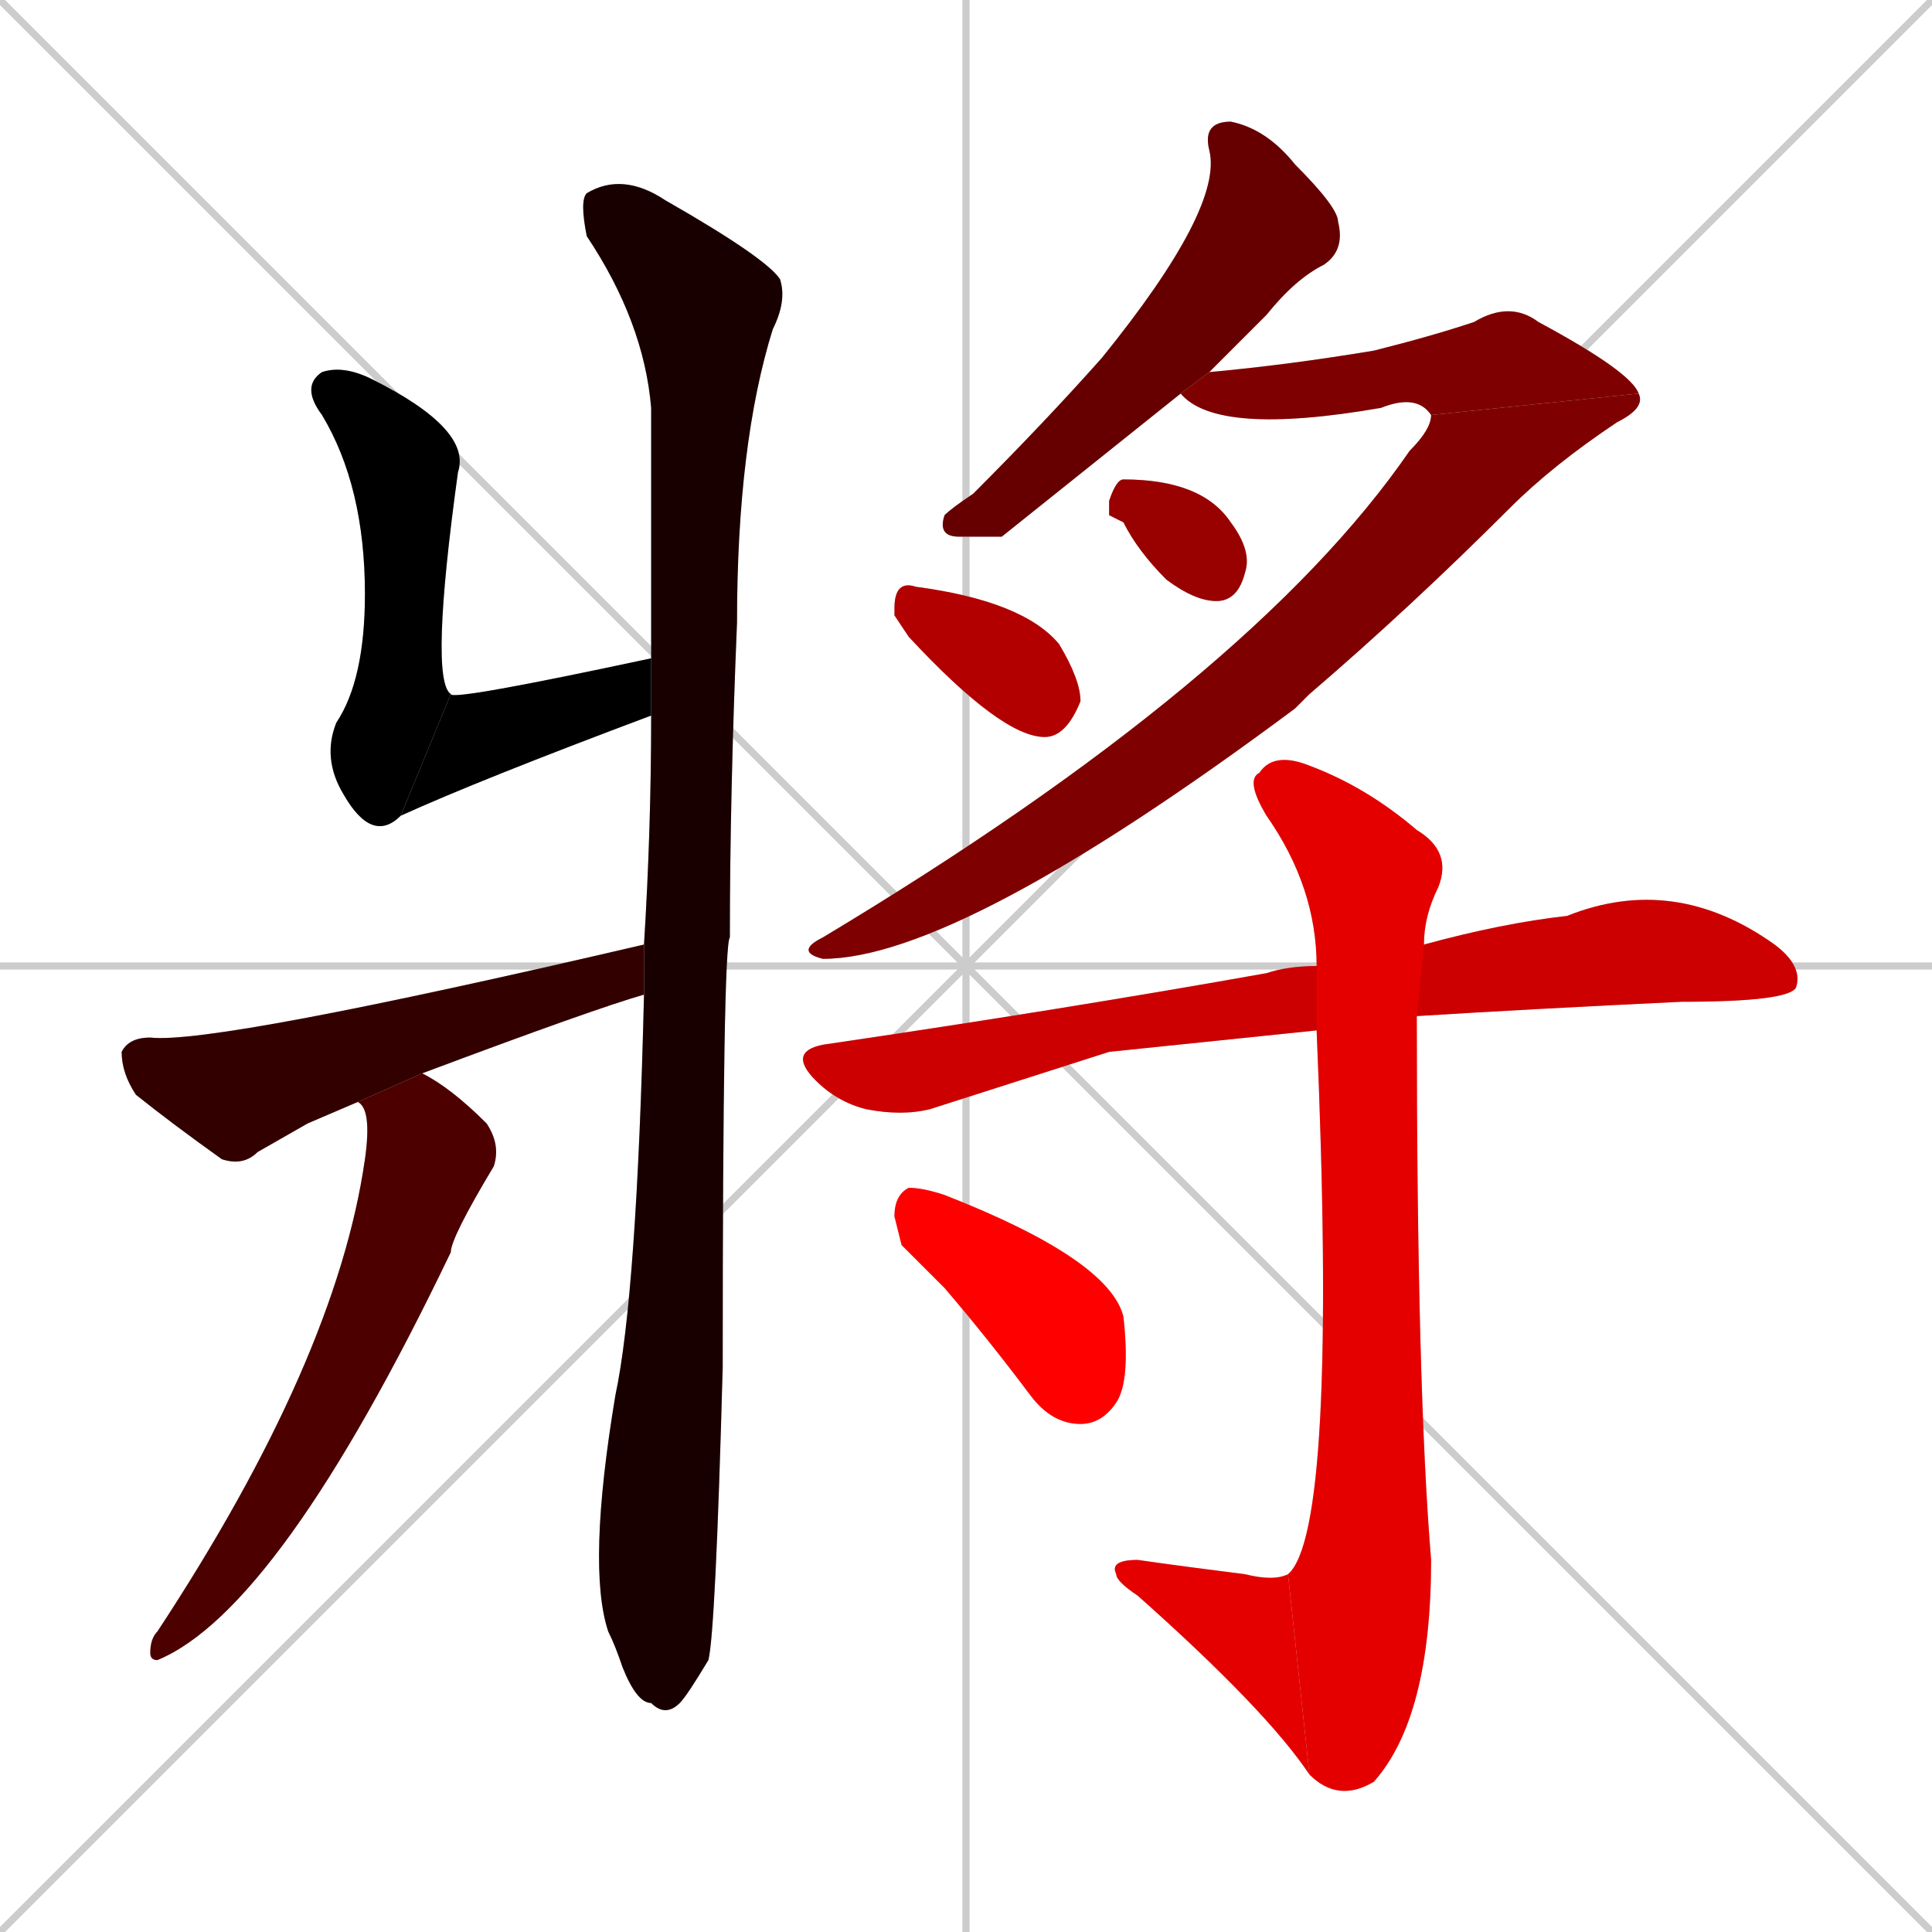 <svg xmlns="http://www.w3.org/2000/svg" xmlns:xlink="http://www.w3.org/1999/xlink" width="270" height="270"><path d="M 0 0 L 270 270 M 270 0 L 0 270 M 135 0 L 135 270 M 0 135 L 270 135" stroke="#CCCCCC" /><path d="M 56 114 Q 52 118 48 111 Q 45 106 47 101 Q 51 95 51 83 Q 51 68 45 58 Q 42 54 45 52 Q 48 51 52 53 Q 66 60 64 66 Q 60 95 63 97" fill="#CCCCCC"/><path d="M 91 100 Q 67 109 56 114 L 63 97 Q 63 98 91 92" fill="#CCCCCC"/><path d="M 90 132 Q 91 116 91 100 L 91 92 Q 91 73 91 57 Q 90 45 82 33 Q 81 28 82 27 Q 87 24 93 28 Q 107 36 109 39 Q 110 42 108 46 Q 103 62 103 87 Q 102 111 102 131 Q 102 131 102 131 Q 101 132 101 191 Q 100 228 99 232 Q 96 237 95 238 Q 93 240 91 238 Q 89 238 87 233 Q 86 230 85 228 Q 82 219 86 195 Q 89 181 90 139" fill="#CCCCCC"/><path d="M 43 157 L 36 161 Q 34 163 31 162 Q 24 157 19 153 Q 17 150 17 147 Q 18 145 21 145 Q 30 146 90 132 L 90 139 Q 83 141 59 150 L 50 154" fill="#CCCCCC"/><path d="M 59 150 Q 63 152 68 157 Q 70 160 69 163 Q 63 173 63 175 Q 39 225 22 232 Q 21 232 21 231 Q 21 229 22 228 Q 47 190 51 162 Q 52 155 50 154" fill="#CCCCCC"/><path d="M 140 75 L 134 75 Q 131 75 132 72 Q 133 71 136 69 Q 146 59 154 50 Q 171 29 169 21 Q 168 17 172 17 Q 177 18 181 23 Q 187 29 187 31 Q 188 35 185 37 Q 181 39 177 44 Q 173 48 169 52 L 165 55" fill="#CCCCCC"/><path d="M 169 52 Q 180 51 192 49 Q 200 47 206 45 Q 211 42 215 45 Q 228 52 229 55 L 200 58 Q 198 55 193 57 Q 170 61 165 55" fill="#CCCCCC"/><path d="M 229 55 Q 230 57 226 59 Q 217 65 211 71 Q 197 85 183 97 Q 182 98 181 99 Q 134 134 115 134 Q 111 133 115 131 Q 175 95 197 63 Q 200 60 200 58" fill="#CCCCCC"/><path d="M 155 72 L 155 70 Q 156 67 157 67 Q 168 67 172 73 Q 175 77 174 80 Q 173 84 170 84 Q 167 84 163 81 Q 159 77 157 73" fill="#CCCCCC"/><path d="M 125 86 L 125 85 Q 125 81 128 82 Q 143 84 148 90 Q 151 95 151 98 Q 149 103 146 103 Q 140 103 127 89" fill="#CCCCCC"/><path d="M 155 147 L 130 155 Q 126 156 121 155 Q 117 154 114 151 Q 110 147 115 146 Q 149 141 177 136 Q 180 135 184 135 L 199 132 Q 210 129 219 128 Q 234 122 248 132 Q 252 135 251 138 Q 250 140 235 140 Q 214 141 198 142 L 184 144" fill="#CCCCCC"/><path d="M 184 135 Q 184 124 177 114 Q 174 109 176 108 Q 178 105 183 107 Q 191 110 198 116 Q 203 119 201 124 Q 199 128 199 132 L 198 142 Q 198 194 200 218 Q 200 240 192 249 Q 187 252 183 248 L 180 220 Q 187 214 184 144" fill="#CCCCCC"/><path d="M 183 248 Q 177 239 159 223 Q 156 221 156 220 Q 155 218 159 218 Q 166 219 174 220 Q 178 221 180 220" fill="#CCCCCC"/><path d="M 126 174 L 125 170 Q 125 167 127 166 Q 129 166 132 167 Q 155 176 157 184 Q 158 193 156 196 Q 154 199 151 199 Q 147 199 144 195 Q 138 187 132 180" fill="#CCCCCC"/><path d="M 56 114 Q 52 118 48 111 Q 45 106 47 101 Q 51 95 51 83 Q 51 68 45 58 Q 42 54 45 52 Q 48 51 52 53 Q 66 60 64 66 Q 60 95 63 97" fill="#000000" /><path d="M 91 100 Q 67 109 56 114 L 63 97 Q 63 98 91 92" fill="#000000" /><path d="M 90 132 Q 91 116 91 100 L 91 92 Q 91 73 91 57 Q 90 45 82 33 Q 81 28 82 27 Q 87 24 93 28 Q 107 36 109 39 Q 110 42 108 46 Q 103 62 103 87 Q 102 111 102 131 Q 102 131 102 131 Q 101 132 101 191 Q 100 228 99 232 Q 96 237 95 238 Q 93 240 91 238 Q 89 238 87 233 Q 86 230 85 228 Q 82 219 86 195 Q 89 181 90 139" fill="#190000" /><path d="M 43 157 L 36 161 Q 34 163 31 162 Q 24 157 19 153 Q 17 150 17 147 Q 18 145 21 145 Q 30 146 90 132 L 90 139 Q 83 141 59 150 L 50 154" fill="#330000" /><path d="M 59 150 Q 63 152 68 157 Q 70 160 69 163 Q 63 173 63 175 Q 39 225 22 232 Q 21 232 21 231 Q 21 229 22 228 Q 47 190 51 162 Q 52 155 50 154" fill="#4c0000" /><path d="M 140 75 L 134 75 Q 131 75 132 72 Q 133 71 136 69 Q 146 59 154 50 Q 171 29 169 21 Q 168 17 172 17 Q 177 18 181 23 Q 187 29 187 31 Q 188 35 185 37 Q 181 39 177 44 Q 173 48 169 52 L 165 55" fill="#660000" /><path d="M 169 52 Q 180 51 192 49 Q 200 47 206 45 Q 211 42 215 45 Q 228 52 229 55 L 200 58 Q 198 55 193 57 Q 170 61 165 55" fill="#7f0000" /><path d="M 229 55 Q 230 57 226 59 Q 217 65 211 71 Q 197 85 183 97 Q 182 98 181 99 Q 134 134 115 134 Q 111 133 115 131 Q 175 95 197 63 Q 200 60 200 58" fill="#7f0000" /><path d="M 155 72 L 155 70 Q 156 67 157 67 Q 168 67 172 73 Q 175 77 174 80 Q 173 84 170 84 Q 167 84 163 81 Q 159 77 157 73" fill="#990000" /><path d="M 125 86 L 125 85 Q 125 81 128 82 Q 143 84 148 90 Q 151 95 151 98 Q 149 103 146 103 Q 140 103 127 89" fill="#b20000" /><path d="M 155 147 L 130 155 Q 126 156 121 155 Q 117 154 114 151 Q 110 147 115 146 Q 149 141 177 136 Q 180 135 184 135 L 199 132 Q 210 129 219 128 Q 234 122 248 132 Q 252 135 251 138 Q 250 140 235 140 Q 214 141 198 142 L 184 144" fill="#cc0000" /><path d="M 184 135 Q 184 124 177 114 Q 174 109 176 108 Q 178 105 183 107 Q 191 110 198 116 Q 203 119 201 124 Q 199 128 199 132 L 198 142 Q 198 194 200 218 Q 200 240 192 249 Q 187 252 183 248 L 180 220 Q 187 214 184 144" fill="#e50000" /><path d="M 183 248 Q 177 239 159 223 Q 156 221 156 220 Q 155 218 159 218 Q 166 219 174 220 Q 178 221 180 220" fill="#e50000" /><path d="M 126 174 L 125 170 Q 125 167 127 166 Q 129 166 132 167 Q 155 176 157 184 Q 158 193 156 196 Q 154 199 151 199 Q 147 199 144 195 Q 138 187 132 180" fill="#ff0000" /></svg>